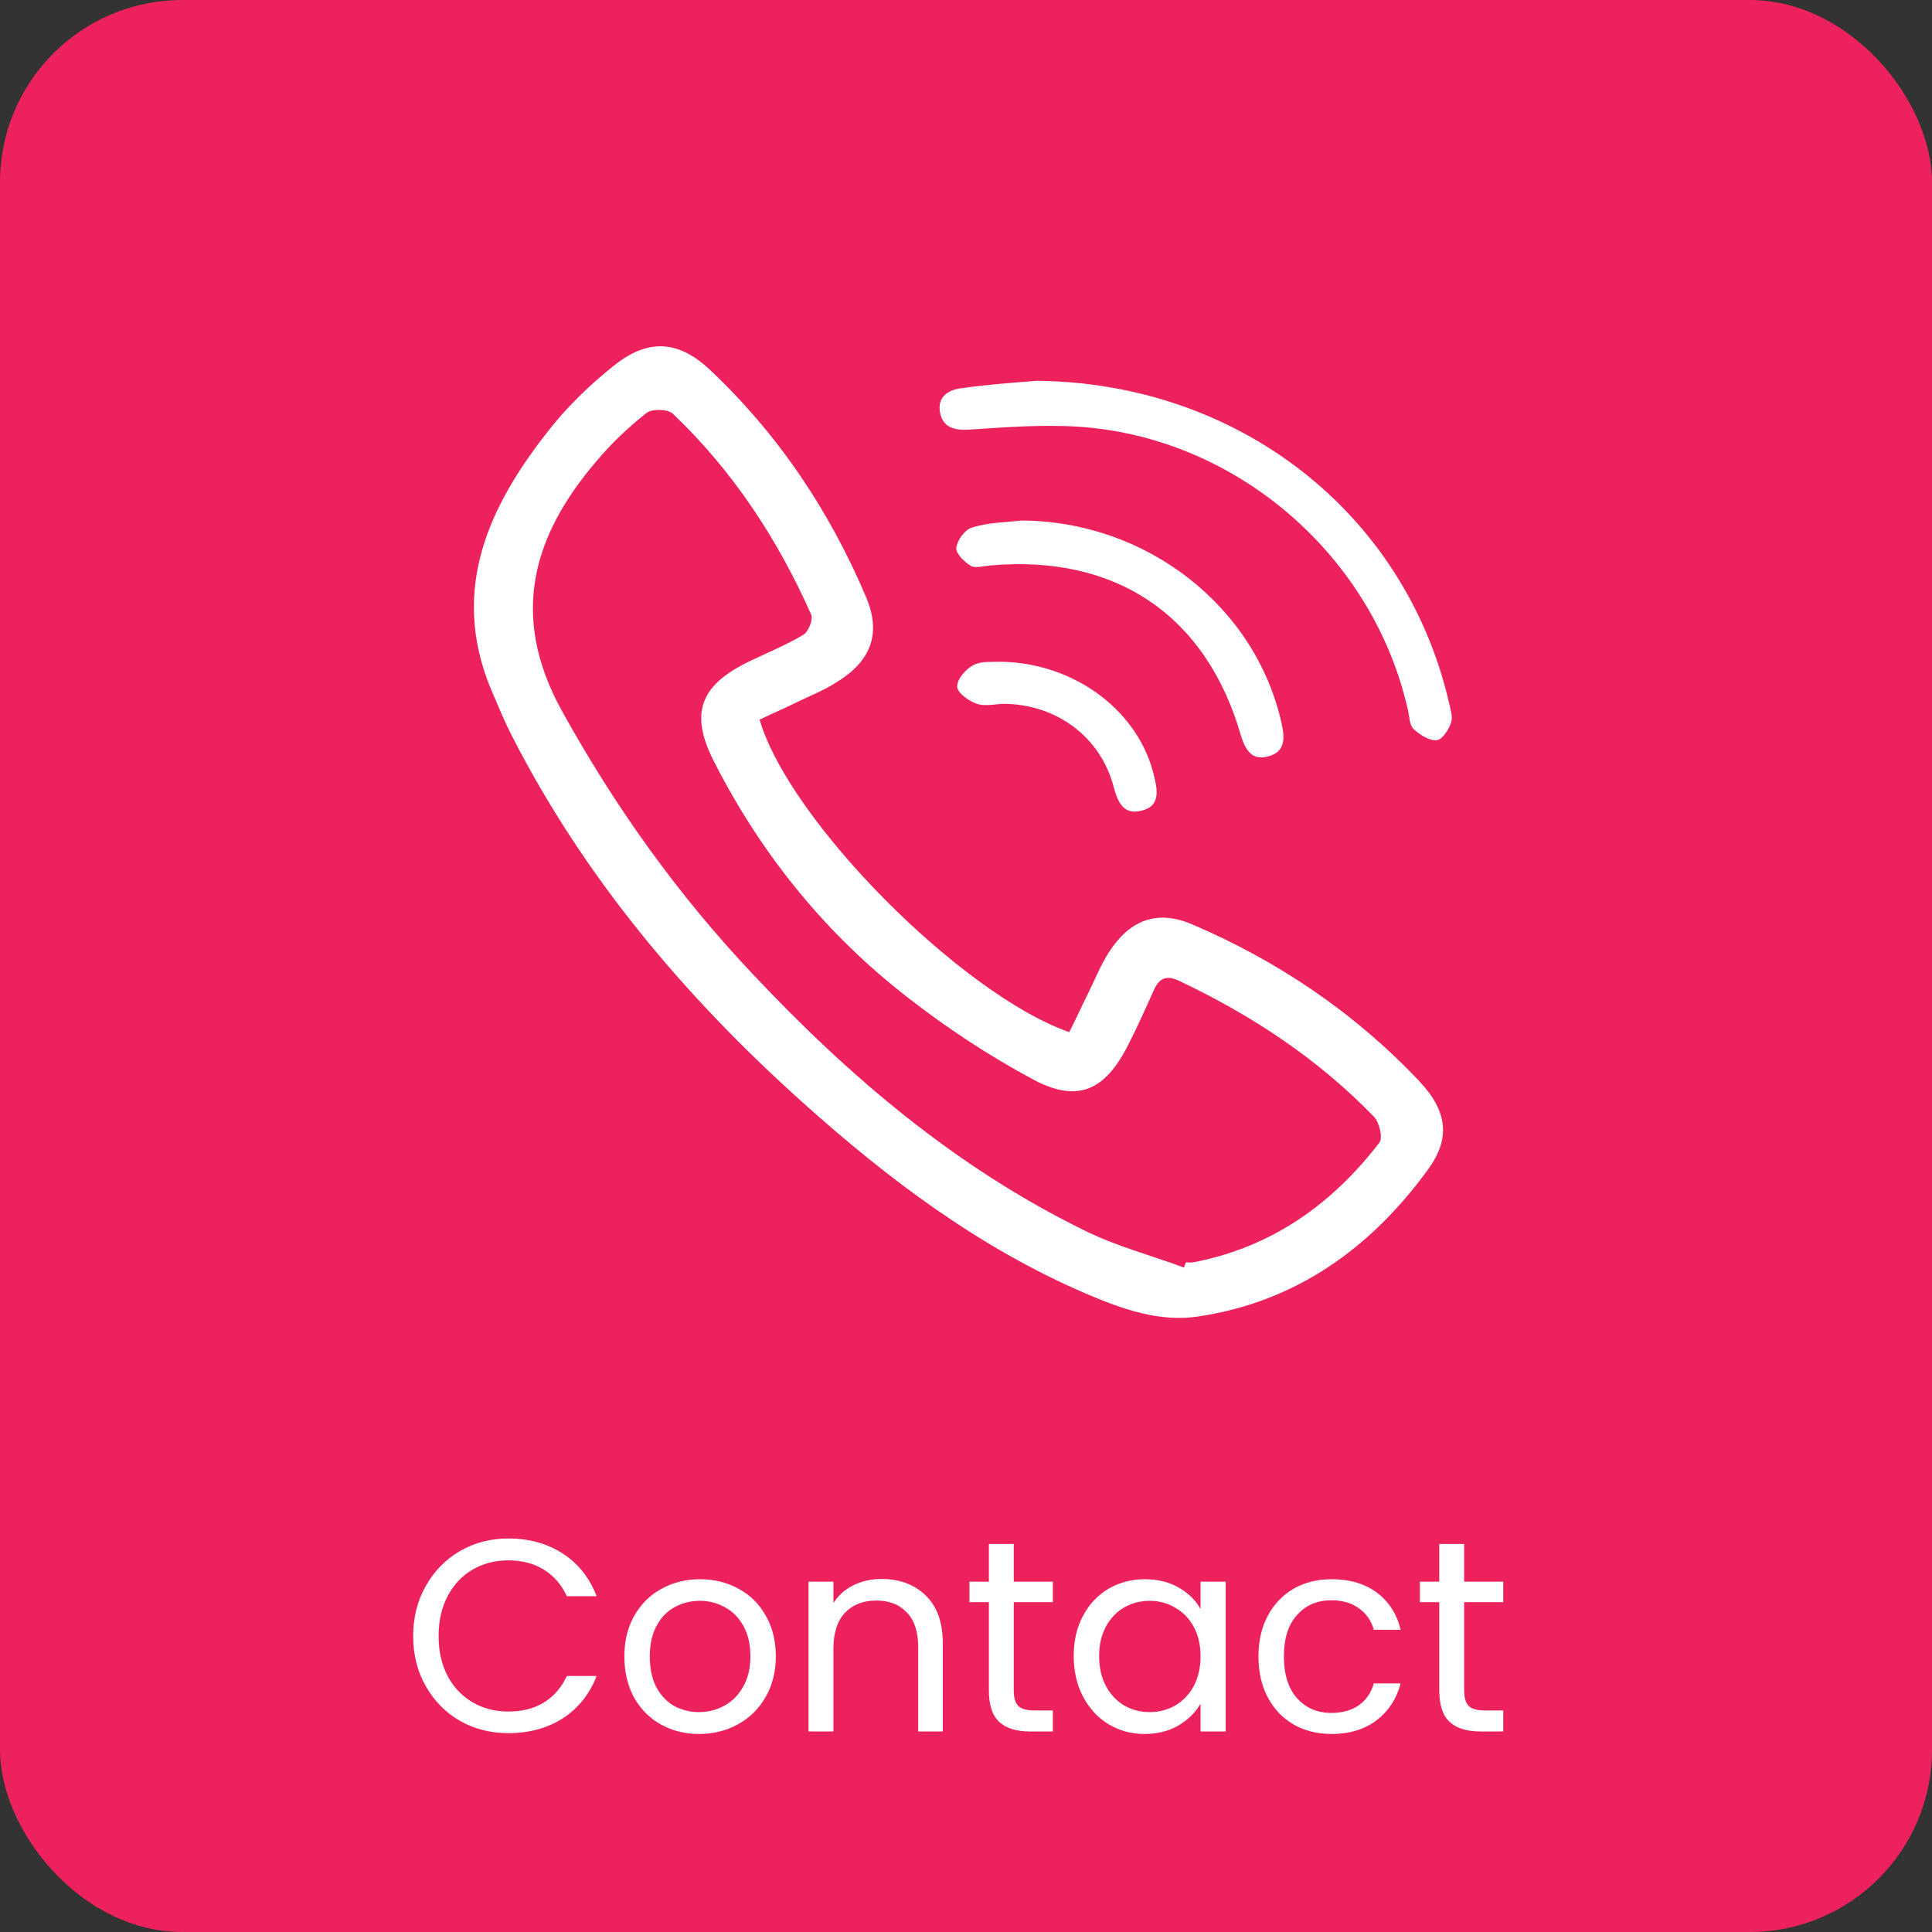 <svg width="106" height="106" viewBox="0 0 106 106" fill="none" xmlns="http://www.w3.org/2000/svg">
<rect x="0" y="0" width="106" height="106" fill="#333333" stroke="none"/>
<rect width="106" height="106" rx="10" fill="#ED225C"/>
<path d="M41.675 39.483C43.303 45.049 52.755 54.554 58.663 56.629C59.005 55.972 59.319 55.263 59.661 54.581C60.055 53.793 60.37 52.979 60.842 52.244C61.971 50.484 63.468 49.907 65.359 50.694C70.111 52.716 74.339 55.578 77.883 59.333C79.433 60.987 79.59 62.484 78.33 64.191C75.205 68.471 71.135 71.411 65.779 72.225C63.599 72.567 61.525 71.805 59.556 70.965C53.7 68.444 48.685 64.663 43.985 60.436C37.579 54.685 32.038 48.121 28.074 40.349C27.706 39.64 27.417 38.931 27.102 38.196C24.66 32.761 26.577 28.14 29.912 23.86C30.988 22.442 32.301 21.155 33.693 20.052C35.531 18.582 37.185 18.661 38.892 20.236C42.672 23.781 45.508 28.008 47.53 32.787C48.37 34.809 47.766 36.306 45.85 37.461C45.193 37.881 44.458 38.17 43.749 38.511C43.066 38.852 42.384 39.141 41.675 39.483ZM64.965 69.547C64.991 69.442 65.017 69.363 65.07 69.258C65.201 69.258 65.332 69.284 65.464 69.258C69.744 68.444 73.078 66.081 75.678 62.694C75.888 62.431 75.678 61.591 75.389 61.276C72.317 58.099 68.693 55.709 64.702 53.819C63.941 53.451 63.573 53.714 63.284 54.37C62.838 55.368 62.392 56.366 61.893 57.337C60.606 59.884 59.083 60.541 56.589 59.175C54.252 57.915 52.02 56.445 49.919 54.817C45.377 51.325 41.832 46.966 39.233 41.898C37.815 39.194 38.366 37.645 41.018 36.332C42.042 35.833 43.093 35.413 44.064 34.835C44.353 34.678 44.616 33.995 44.511 33.732C42.672 29.584 40.204 25.829 36.922 22.704C36.66 22.442 35.793 22.416 35.478 22.652C34.48 23.44 33.561 24.306 32.747 25.278C29.203 29.4 27.969 33.785 30.804 38.958C33.719 44.235 37.185 49.093 41.307 53.451C46.611 59.097 52.466 64.059 59.477 67.499C61.21 68.365 63.127 68.864 64.965 69.547Z" fill="white"/>
<path d="M56.878 20.893C67.906 20.998 77.043 28.087 79.485 38.485C79.564 38.852 79.721 39.299 79.616 39.64C79.485 40.034 79.117 40.612 78.802 40.612C78.382 40.638 77.883 40.297 77.542 39.981C77.332 39.772 77.332 39.325 77.253 38.984C75.363 30.503 67.853 23.991 59.188 23.413C57.193 23.282 55.171 23.44 53.175 23.571C52.335 23.623 51.731 23.44 51.574 22.626C51.416 21.759 52.046 21.365 52.834 21.287C54.173 21.103 55.538 20.998 56.878 20.893Z" fill="white"/>
<path d="M56.037 28.56C62.891 28.586 68.903 33.26 70.321 39.719C70.505 40.533 70.505 41.268 69.56 41.504C68.693 41.741 68.326 41.137 68.089 40.375C66.199 33.759 61.21 30.398 54.304 31.028C53.963 31.054 53.543 31.185 53.28 31.054C52.913 30.844 52.44 30.371 52.466 30.056C52.519 29.636 52.939 29.059 53.307 28.953C54.173 28.665 55.118 28.665 56.037 28.56Z" fill="white"/>
<path d="M54.83 36.306C58.978 36.332 62.549 39.062 63.337 42.66C63.521 43.421 63.626 44.235 62.654 44.471C61.656 44.734 61.341 44.051 61.105 43.185C60.396 40.454 58.007 38.669 55.145 38.616C54.62 38.616 54.068 38.774 53.596 38.616C53.149 38.459 52.519 38.012 52.519 37.671C52.493 37.277 52.992 36.699 53.412 36.489C53.858 36.253 54.488 36.332 54.83 36.306Z" fill="white"/>
<path d="M22.669 89.765C22.669 88.745 22.899 87.83 23.359 87.02C23.819 86.2 24.444 85.56 25.234 85.1C26.034 84.64 26.919 84.41 27.889 84.41C29.029 84.41 30.024 84.685 30.874 85.235C31.724 85.785 32.344 86.565 32.734 87.575H31.099C30.809 86.945 30.389 86.46 29.839 86.12C29.299 85.78 28.649 85.61 27.889 85.61C27.159 85.61 26.504 85.78 25.924 86.12C25.344 86.46 24.889 86.945 24.559 87.575C24.229 88.195 24.064 88.925 24.064 89.765C24.064 90.595 24.229 91.325 24.559 91.955C24.889 92.575 25.344 93.055 25.924 93.395C26.504 93.735 27.159 93.905 27.889 93.905C28.649 93.905 29.299 93.74 29.839 93.41C30.389 93.07 30.809 92.585 31.099 91.955H32.734C32.344 92.955 31.724 93.73 30.874 94.28C30.024 94.82 29.029 95.09 27.889 95.09C26.919 95.09 26.034 94.865 25.234 94.415C24.444 93.955 23.819 93.32 23.359 92.51C22.899 91.7 22.669 90.785 22.669 89.765ZM38.351 95.135C37.581 95.135 36.881 94.96 36.251 94.61C35.631 94.26 35.141 93.765 34.781 93.125C34.431 92.475 34.256 91.725 34.256 90.875C34.256 90.035 34.436 89.295 34.796 88.655C35.166 88.005 35.666 87.51 36.296 87.17C36.926 86.82 37.631 86.645 38.411 86.645C39.191 86.645 39.896 86.82 40.526 87.17C41.156 87.51 41.651 88 42.011 88.64C42.381 89.28 42.566 90.025 42.566 90.875C42.566 91.725 42.376 92.475 41.996 93.125C41.626 93.765 41.121 94.26 40.481 94.61C39.841 94.96 39.131 95.135 38.351 95.135ZM38.351 93.935C38.841 93.935 39.301 93.82 39.731 93.59C40.161 93.36 40.506 93.015 40.766 92.555C41.036 92.095 41.171 91.535 41.171 90.875C41.171 90.215 41.041 89.655 40.781 89.195C40.521 88.735 40.181 88.395 39.761 88.175C39.341 87.945 38.886 87.83 38.396 87.83C37.896 87.83 37.436 87.945 37.016 88.175C36.606 88.395 36.276 88.735 36.026 89.195C35.776 89.655 35.651 90.215 35.651 90.875C35.651 91.545 35.771 92.11 36.011 92.57C36.261 93.03 36.591 93.375 37.001 93.605C37.411 93.825 37.861 93.935 38.351 93.935ZM48.366 86.63C49.366 86.63 50.176 86.935 50.796 87.545C51.416 88.145 51.726 89.015 51.726 90.155V95H50.376V90.35C50.376 89.53 50.171 88.905 49.761 88.475C49.351 88.035 48.791 87.815 48.081 87.815C47.361 87.815 46.786 88.04 46.356 88.49C45.936 88.94 45.726 89.595 45.726 90.455V95H44.361V86.78H45.726V87.95C45.996 87.53 46.361 87.205 46.821 86.975C47.291 86.745 47.806 86.63 48.366 86.63ZM55.62 87.905V92.75C55.62 93.15 55.705 93.435 55.875 93.605C56.045 93.765 56.34 93.845 56.76 93.845H57.765V95H56.535C55.775 95 55.205 94.825 54.825 94.475C54.445 94.125 54.255 93.55 54.255 92.75V87.905H53.19V86.78H54.255V84.71H55.62V86.78H57.765V87.905H55.62ZM58.909 90.86C58.909 90.02 59.079 89.285 59.419 88.655C59.759 88.015 60.224 87.52 60.814 87.17C61.414 86.82 62.079 86.645 62.809 86.645C63.529 86.645 64.154 86.8 64.684 87.11C65.214 87.42 65.609 87.81 65.869 88.28V86.78H67.249V95H65.869V93.47C65.599 93.95 65.194 94.35 64.654 94.67C64.124 94.98 63.504 95.135 62.794 95.135C62.064 95.135 61.404 94.955 60.814 94.595C60.224 94.235 59.759 93.73 59.419 93.08C59.079 92.43 58.909 91.69 58.909 90.86ZM65.869 90.875C65.869 90.255 65.744 89.715 65.494 89.255C65.244 88.795 64.904 88.445 64.474 88.205C64.054 87.955 63.589 87.83 63.079 87.83C62.569 87.83 62.104 87.95 61.684 88.19C61.264 88.43 60.929 88.78 60.679 89.24C60.429 89.7 60.304 90.24 60.304 90.86C60.304 91.49 60.429 92.04 60.679 92.51C60.929 92.97 61.264 93.325 61.684 93.575C62.104 93.815 62.569 93.935 63.079 93.935C63.589 93.935 64.054 93.815 64.474 93.575C64.904 93.325 65.244 92.97 65.494 92.51C65.744 92.04 65.869 91.495 65.869 90.875ZM69.046 90.875C69.046 90.025 69.216 89.285 69.556 88.655C69.896 88.015 70.366 87.52 70.966 87.17C71.576 86.82 72.271 86.645 73.051 86.645C74.061 86.645 74.891 86.89 75.541 87.38C76.201 87.87 76.636 88.55 76.846 89.42H75.376C75.236 88.92 74.961 88.525 74.551 88.235C74.151 87.945 73.651 87.8 73.051 87.8C72.271 87.8 71.641 88.07 71.161 88.61C70.681 89.14 70.441 89.895 70.441 90.875C70.441 91.865 70.681 92.63 71.161 93.17C71.641 93.71 72.271 93.98 73.051 93.98C73.651 93.98 74.151 93.84 74.551 93.56C74.951 93.28 75.226 92.88 75.376 92.36H76.846C76.626 93.2 76.186 93.875 75.526 94.385C74.866 94.885 74.041 95.135 73.051 95.135C72.271 95.135 71.576 94.96 70.966 94.61C70.366 94.26 69.896 93.765 69.556 93.125C69.216 92.485 69.046 91.735 69.046 90.875ZM80.332 87.905V92.75C80.332 93.15 80.417 93.435 80.587 93.605C80.757 93.765 81.052 93.845 81.472 93.845H82.477V95H81.247C80.487 95 79.917 94.825 79.537 94.475C79.157 94.125 78.967 93.55 78.967 92.75V87.905H77.902V86.78H78.967V84.71H80.332V86.78H82.477V87.905H80.332Z" fill="white"/>
</svg>

